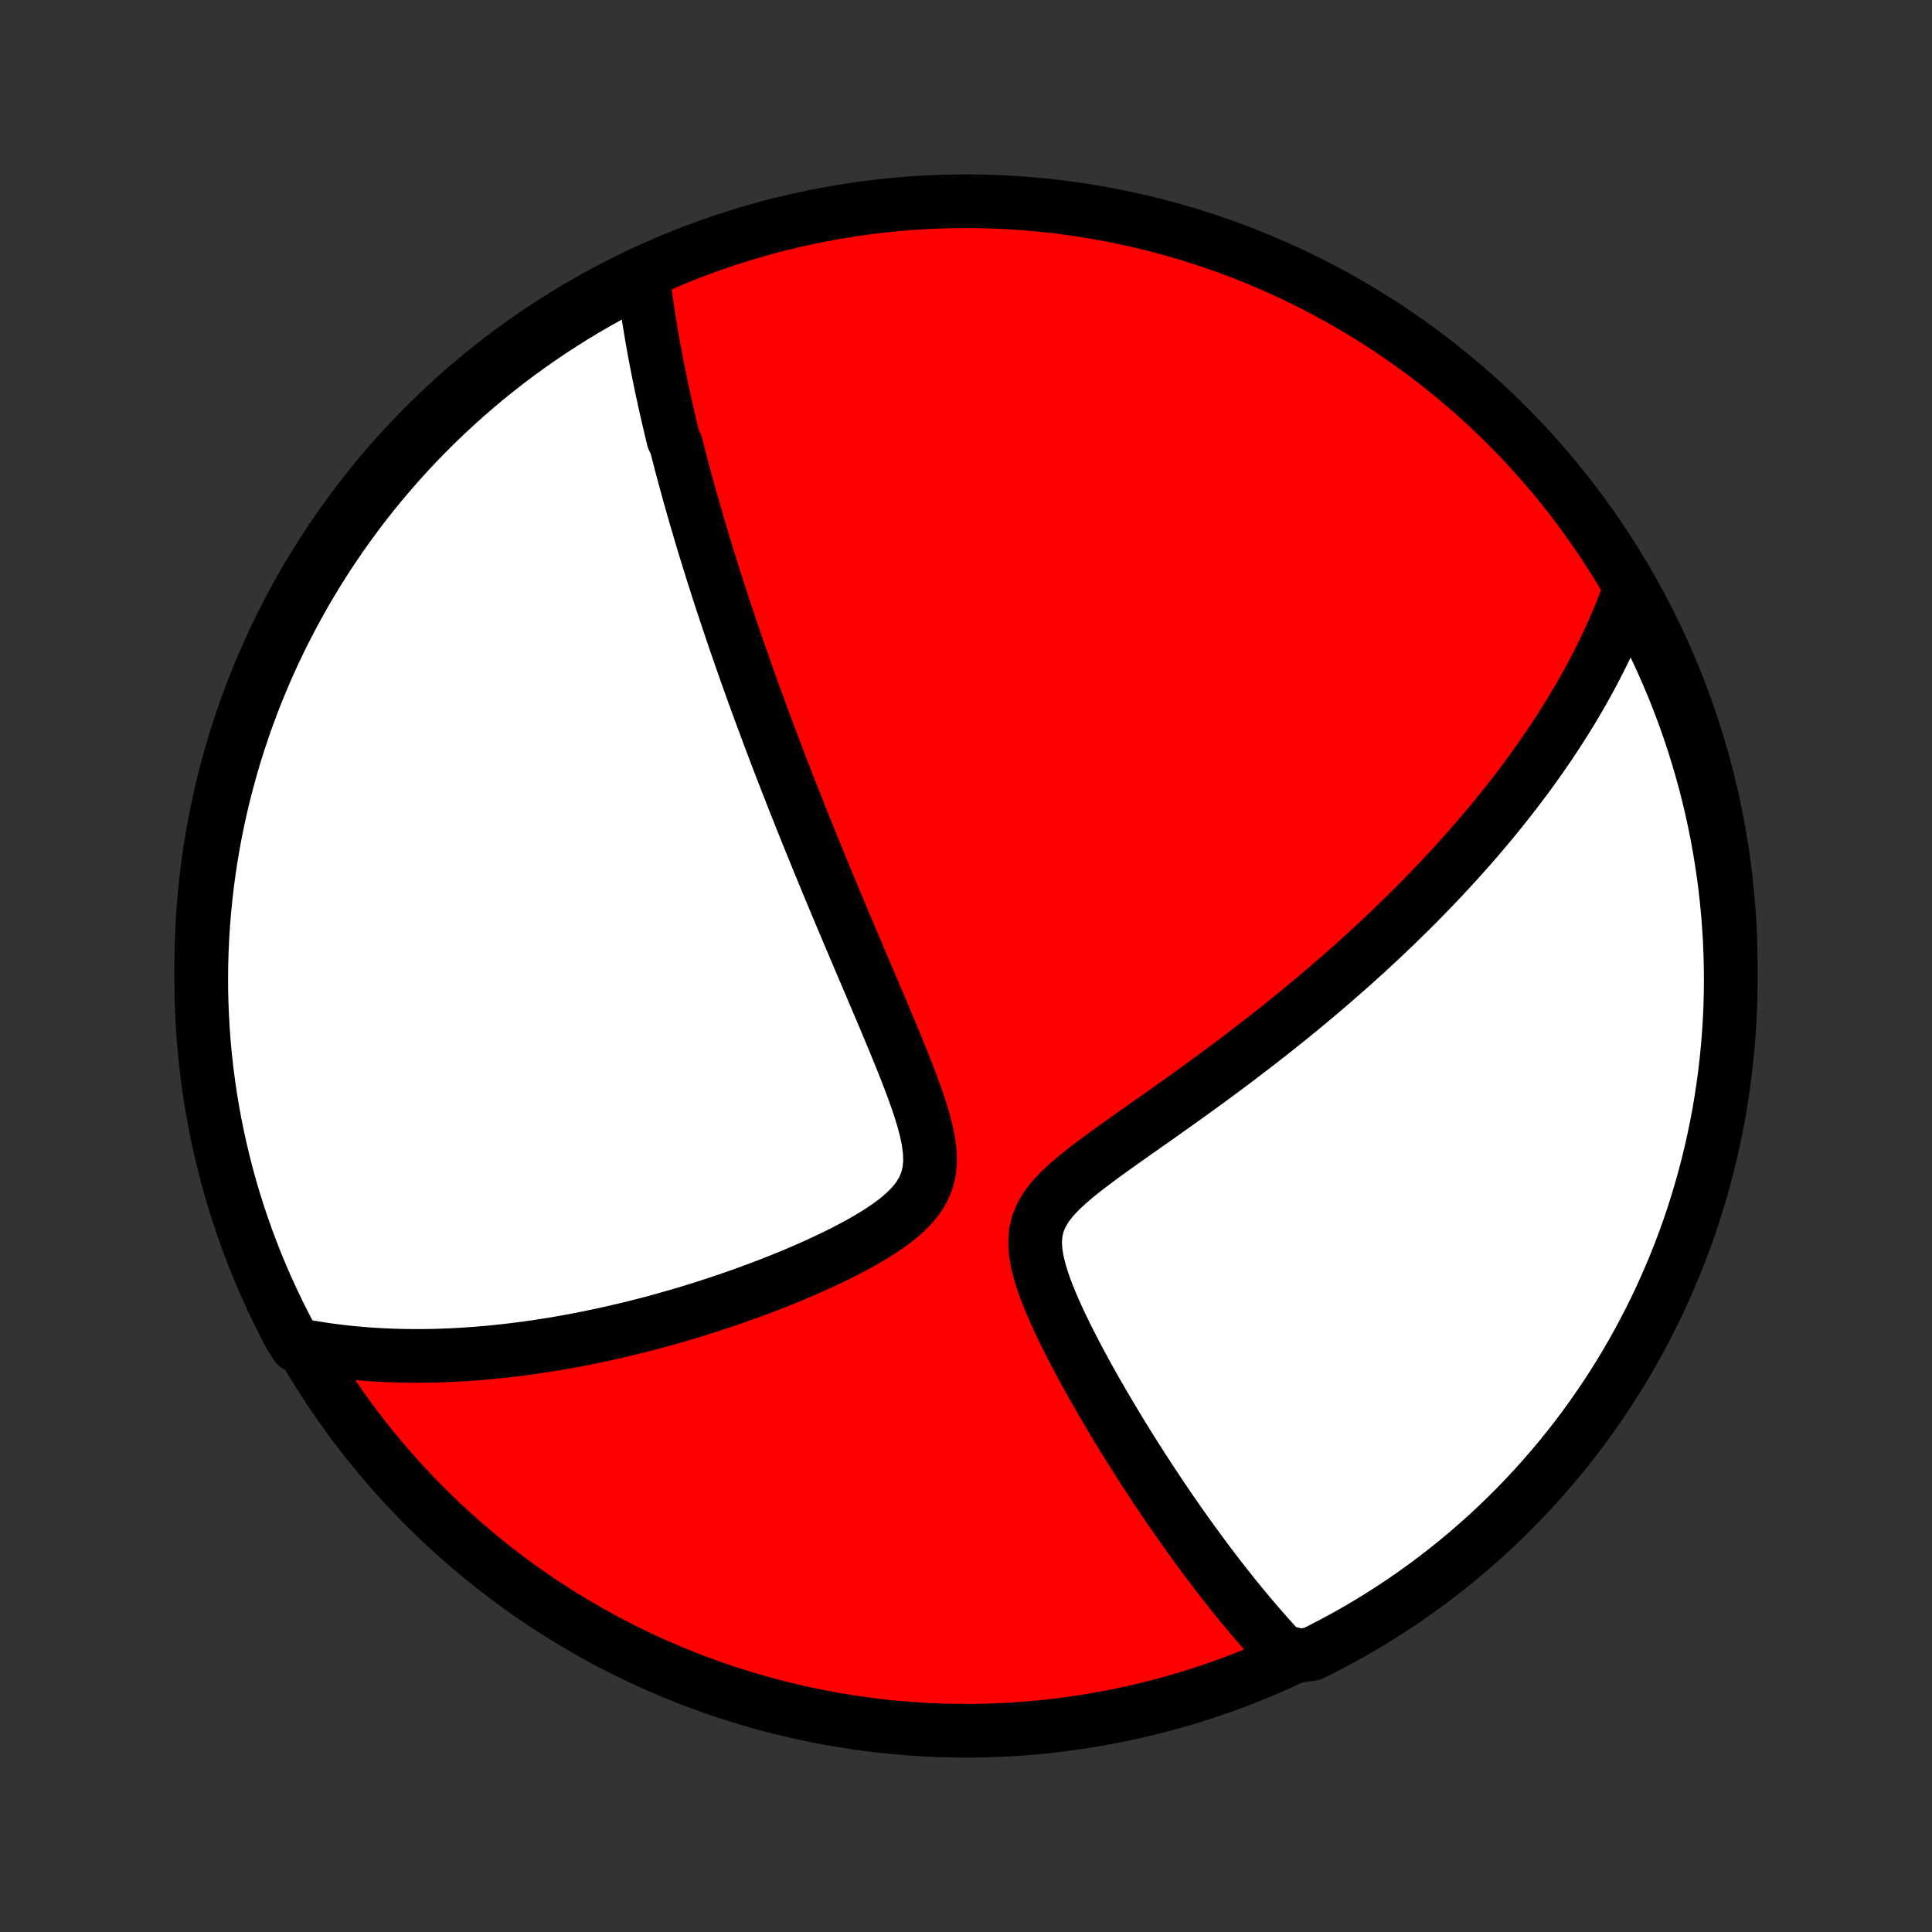 <?xml version="1.0" encoding="utf-8" standalone="no"?>
<!DOCTYPE svg PUBLIC "-//W3C//DTD SVG 1.1//EN"
  "http://www.w3.org/Graphics/SVG/1.1/DTD/svg11.dtd">
<!-- Created with matplotlib (http://matplotlib.org/) -->
<svg height="72pt" version="1.1" viewBox="0 0 72 72" width="72pt" xmlns="http://www.w3.org/2000/svg" xmlns:xlink="http://www.w3.org/1999/xlink">
 <rect x="0" y="0" width="72" height="72" fill="#333333" stroke="none"/>
 <defs>
  <style type="text/css">
*{stroke-linecap:butt;stroke-linejoin:round;}
  </style>
 </defs>
 <g id="figure_1">
  <g id="patch_1">
   <path d="
M0 72
L72 72
L72 0
L0 0
z
" style="fill:none;"/>
  </g>
  <g id="axes_1">
   <g id="PatchCollection_1">
    <defs>
     <path d="
M36 -7.5
C43.558 -7.5 50.808 -10.503 56.153 -15.848
C61.497 -21.192 64.5 -28.442 64.5 -36
C64.5 -43.558 61.497 -50.808 56.153 -56.153
C50.808 -61.497 43.558 -64.5 36 -64.5
C28.442 -64.5 21.192 -61.497 15.848 -56.153
C10.503 -50.808 7.5 -43.558 7.5 -36
C7.5 -28.442 10.503 -21.192 15.848 -15.848
C21.192 -10.503 28.442 -7.5 36 -7.5
z
" id="C0_0_a811fe30f3"/>
     <path d="
M23.956 -61.794
L23.98 -61.583
L24.005 -61.372
L24.032 -61.163
L24.059 -60.954
L24.088 -60.745
L24.118 -60.538
L24.149 -60.331
L24.18 -60.124
L24.213 -59.918
L24.247 -59.713
L24.281 -59.508
L24.317 -59.303
L24.353 -59.099
L24.39 -58.895
L24.428 -58.692
L24.467 -58.489
L24.507 -58.285
L24.547 -58.083
L24.588 -57.88
L24.63 -57.677
L24.673 -57.474
L24.717 -57.272
L24.761 -57.069
L24.806 -56.866
L24.852 -56.662
L24.898 -56.459
L24.946 -56.255
L24.994 -56.051
L25.043 -55.847
L25.093 -55.642
L25.194 -55.437
L25.246 -55.231
L25.299 -55.025
L25.353 -54.817
L25.407 -54.609
L25.463 -54.401
L25.519 -54.191
L25.576 -53.981
L25.634 -53.77
L25.693 -53.558
L25.753 -53.344
L25.813 -53.13
L25.875 -52.915
L25.938 -52.698
L26.001 -52.48
L26.066 -52.26
L26.132 -52.039
L26.198 -51.817
L26.266 -51.593
L26.335 -51.367
L26.405 -51.14
L26.477 -50.911
L26.549 -50.68
L26.623 -50.447
L26.698 -50.212
L26.774 -49.975
L26.852 -49.736
L26.93 -49.495
L27.011 -49.251
L27.093 -49.005
L27.176 -48.757
L27.26 -48.506
L27.347 -48.252
L27.434 -47.996
L27.524 -47.737
L27.615 -47.475
L27.708 -47.211
L27.802 -46.943
L27.898 -46.672
L27.997 -46.398
L28.096 -46.121
L28.198 -45.841
L28.302 -45.557
L28.408 -45.27
L28.516 -44.979
L28.626 -44.684
L28.738 -44.386
L28.852 -44.084
L28.969 -43.778
L29.087 -43.469
L29.208 -43.155
L29.332 -42.837
L29.457 -42.516
L29.586 -42.19
L29.716 -41.86
L29.849 -41.526
L29.985 -41.188
L30.122 -40.845
L30.263 -40.499
L30.406 -40.148
L30.551 -39.792
L30.699 -39.433
L30.85 -39.069
L31.002 -38.702
L31.158 -38.33
L31.315 -37.954
L31.475 -37.574
L31.637 -37.19
L31.801 -36.802
L31.968 -36.411
L32.135 -36.016
L32.305 -35.618
L32.476 -35.217
L32.647 -34.813
L32.82 -34.407
L32.993 -33.998
L33.165 -33.586
L33.337 -33.174
L33.507 -32.76
L33.674 -32.345
L33.837 -31.929
L33.995 -31.515
L34.144 -31.101
L34.284 -30.689
L34.409 -30.28
L34.516 -29.876
L34.598 -29.478
L34.649 -29.088
L34.661 -28.708
L34.627 -28.342
L34.54 -27.992
L34.398 -27.659
L34.204 -27.346
L33.963 -27.052
L33.681 -26.776
L33.368 -26.515
L33.029 -26.268
L32.671 -26.033
L32.299 -25.809
L31.915 -25.593
L31.523 -25.387
L31.125 -25.188
L30.723 -24.996
L30.319 -24.811
L29.912 -24.632
L29.506 -24.46
L29.099 -24.294
L28.693 -24.134
L28.289 -23.979
L27.886 -23.831
L27.486 -23.688
L27.089 -23.55
L26.694 -23.418
L26.303 -23.291
L25.916 -23.169
L25.532 -23.052
L25.151 -22.941
L24.775 -22.834
L24.403 -22.732
L24.035 -22.635
L23.671 -22.543
L23.311 -22.455
L22.956 -22.372
L22.605 -22.292
L22.259 -22.218
L21.917 -22.147
L21.579 -22.08
L21.246 -22.018
L20.917 -21.959
L20.592 -21.904
L20.271 -21.853
L19.955 -21.805
L19.643 -21.761
L19.334 -21.72
L19.03 -21.683
L18.73 -21.649
L18.434 -21.618
L18.141 -21.59
L17.852 -21.565
L17.567 -21.544
L17.286 -21.525
L17.008 -21.509
L16.733 -21.496
L16.462 -21.485
L16.194 -21.477
L15.929 -21.472
L15.667 -21.47
L15.408 -21.47
L15.152 -21.472
L14.899 -21.477
L14.649 -21.484
L14.402 -21.494
L14.157 -21.506
L13.915 -21.52
L13.675 -21.536
L13.437 -21.555
L13.202 -21.576
L12.969 -21.599
L12.738 -21.625
L12.509 -21.653
L12.282 -21.682
L12.057 -21.714
L11.835 -21.749
L11.613 -21.785
L11.394 -21.823
L11.044 -21.864
L10.807 -22.237
L10.579 -22.674
L10.358 -23.116
L10.144 -23.561
L9.939 -24.011
L9.742 -24.464
L9.552 -24.921
L9.371 -25.381
L9.198 -25.844
L9.033 -26.31
L8.876 -26.779
L8.727 -27.251
L8.587 -27.726
L8.455 -28.203
L8.332 -28.683
L8.217 -29.165
L8.11 -29.649
L8.012 -30.134
L7.922 -30.622
L7.841 -31.111
L7.769 -31.602
L7.705 -32.094
L7.65 -32.588
L7.603 -33.082
L7.565 -33.577
L7.536 -34.073
L7.515 -34.57
L7.503 -35.067
L7.5 -35.564
L7.505 -36.061
L7.52 -36.559
L7.542 -37.056
L7.574 -37.553
L7.614 -38.049
L7.663 -38.545
L7.72 -39.04
L7.786 -39.534
L7.861 -40.027
L7.944 -40.519
L8.035 -41.009
L8.136 -41.498
L8.244 -41.985
L8.361 -42.471
L8.487 -42.954
L8.621 -43.435
L8.763 -43.915
L8.914 -44.391
L9.073 -44.865
L9.24 -45.337
L9.415 -45.805
L9.598 -46.271
L9.79 -46.733
L9.989 -47.192
L10.196 -47.648
L10.411 -48.1
L10.634 -48.549
L10.865 -48.993
L11.103 -49.434
L11.349 -49.871
L11.602 -50.303
L11.863 -50.731
L12.131 -51.155
L12.407 -51.574
L12.689 -51.988
L12.979 -52.397
L13.276 -52.801
L13.579 -53.201
L13.89 -53.595
L14.207 -53.983
L14.531 -54.366
L14.861 -54.744
L15.198 -55.116
L15.541 -55.482
L15.891 -55.842
L16.246 -56.196
L16.608 -56.544
L16.975 -56.885
L17.349 -57.221
L17.727 -57.549
L18.112 -57.872
L18.502 -58.187
L18.897 -58.496
L19.298 -58.798
L19.703 -59.093
L20.114 -59.381
L20.529 -59.662
L20.949 -59.935
L21.374 -60.202
L21.803 -60.461
L22.237 -60.712
L22.674 -60.956
L23.116 -61.193
z
" id="C0_1_5f73e608d0"/>
     <path d="
M60.745 -50.048
L60.67 -49.84
L60.593 -49.634
L60.514 -49.428
L60.433 -49.224
L60.35 -49.022
L60.266 -48.82
L60.179 -48.62
L60.091 -48.42
L60.001 -48.222
L59.91 -48.024
L59.816 -47.827
L59.721 -47.631
L59.624 -47.435
L59.525 -47.241
L59.424 -47.046
L59.322 -46.852
L59.217 -46.659
L59.111 -46.466
L59.003 -46.273
L58.894 -46.081
L58.782 -45.889
L58.668 -45.697
L58.553 -45.504
L58.435 -45.312
L58.316 -45.12
L58.194 -44.928
L58.07 -44.736
L57.945 -44.544
L57.817 -44.351
L57.687 -44.158
L57.554 -43.965
L57.42 -43.771
L57.283 -43.577
L57.144 -43.382
L57.002 -43.187
L56.858 -42.991
L56.711 -42.794
L56.562 -42.597
L56.41 -42.399
L56.255 -42.2
L56.098 -42.001
L55.938 -41.8
L55.775 -41.599
L55.608 -41.396
L55.439 -41.193
L55.267 -40.988
L55.091 -40.782
L54.912 -40.575
L54.73 -40.367
L54.544 -40.158
L54.355 -39.947
L54.162 -39.735
L53.965 -39.521
L53.765 -39.306
L53.561 -39.09
L53.352 -38.872
L53.14 -38.653
L52.924 -38.432
L52.703 -38.21
L52.478 -37.986
L52.248 -37.76
L52.014 -37.532
L51.775 -37.304
L51.532 -37.073
L51.284 -36.841
L51.031 -36.607
L50.773 -36.371
L50.51 -36.134
L50.242 -35.895
L49.968 -35.654
L49.69 -35.412
L49.406 -35.168
L49.117 -34.922
L48.822 -34.675
L48.523 -34.427
L48.217 -34.177
L47.907 -33.926
L47.591 -33.673
L47.269 -33.419
L46.943 -33.164
L46.611 -32.908
L46.274 -32.651
L45.932 -32.392
L45.585 -32.133
L45.234 -31.874
L44.878 -31.613
L44.518 -31.352
L44.155 -31.09
L43.788 -30.828
L43.418 -30.566
L43.046 -30.303
L42.672 -30.04
L42.298 -29.777
L41.925 -29.513
L41.553 -29.249
L41.185 -28.984
L40.823 -28.717
L40.47 -28.449
L40.129 -28.178
L39.806 -27.903
L39.505 -27.623
L39.235 -27.336
L39.003 -27.039
L38.817 -26.731
L38.682 -26.41
L38.602 -26.075
L38.574 -25.727
L38.593 -25.367
L38.653 -24.999
L38.745 -24.624
L38.862 -24.245
L39 -23.864
L39.153 -23.482
L39.318 -23.1
L39.492 -22.719
L39.674 -22.341
L39.861 -21.966
L40.053 -21.594
L40.247 -21.226
L40.444 -20.863
L40.643 -20.503
L40.843 -20.149
L41.044 -19.8
L41.245 -19.456
L41.446 -19.117
L41.646 -18.784
L41.846 -18.456
L42.045 -18.134
L42.244 -17.817
L42.441 -17.507
L42.637 -17.202
L42.832 -16.903
L43.025 -16.609
L43.217 -16.321
L43.407 -16.039
L43.595 -15.763
L43.782 -15.492
L43.967 -15.227
L44.151 -14.967
L44.333 -14.713
L44.513 -14.464
L44.691 -14.22
L44.868 -13.981
L45.042 -13.748
L45.216 -13.519
L45.387 -13.295
L45.557 -13.076
L45.725 -12.862
L45.892 -12.652
L46.056 -12.447
L46.22 -12.247
L46.382 -12.05
L46.542 -11.858
L46.701 -11.67
L46.858 -11.486
L47.014 -11.306
L47.169 -11.129
L47.322 -10.957
L47.475 -10.788
L47.626 -10.623
L47.775 -10.461
L48.445 -10.302
L48.891 -10.361
L49.333 -10.582
L49.77 -10.811
L50.203 -11.047
L50.633 -11.291
L51.057 -11.543
L51.477 -11.802
L51.892 -12.069
L52.303 -12.342
L52.708 -12.623
L53.109 -12.912
L53.504 -13.207
L53.894 -13.509
L54.278 -13.818
L54.657 -14.133
L55.03 -14.456
L55.398 -14.784
L55.759 -15.12
L56.114 -15.461
L56.464 -15.809
L56.807 -16.164
L57.144 -16.524
L57.474 -16.89
L57.798 -17.262
L58.115 -17.639
L58.425 -18.023
L58.729 -18.411
L59.025 -18.805
L59.315 -19.205
L59.597 -19.609
L59.873 -20.018
L60.141 -20.433
L60.402 -20.852
L60.655 -21.275
L60.901 -21.703
L61.139 -22.136
L61.369 -22.573
L61.592 -23.013
L61.807 -23.458
L62.014 -23.907
L62.213 -24.359
L62.405 -24.815
L62.588 -25.274
L62.763 -25.736
L62.93 -26.202
L63.089 -26.671
L63.239 -27.142
L63.381 -27.616
L63.515 -28.093
L63.64 -28.572
L63.757 -29.053
L63.866 -29.537
L63.966 -30.022
L64.058 -30.509
L64.141 -30.998
L64.215 -31.489
L64.281 -31.98
L64.338 -32.473
L64.387 -32.968
L64.427 -33.463
L64.458 -33.958
L64.481 -34.455
L64.495 -34.952
L64.5 -35.449
L64.496 -35.946
L64.484 -36.444
L64.464 -36.941
L64.434 -37.438
L64.396 -37.934
L64.349 -38.43
L64.294 -38.926
L64.23 -39.42
L64.157 -39.913
L64.076 -40.405
L63.987 -40.896
L63.888 -41.385
L63.782 -41.873
L63.666 -42.359
L63.543 -42.843
L63.411 -43.325
L63.27 -43.804
L63.122 -44.281
L62.965 -44.756
L62.8 -45.228
L62.626 -45.697
L62.445 -46.163
L62.255 -46.627
L62.058 -47.086
L61.852 -47.543
L61.639 -47.996
L61.418 -48.445
L61.189 -48.891
z
" id="C0_2_ee9158bb86"/>
    </defs>
    <g clip-path="url(#p1bffca34e9)">
     <use style="fill:#ff0000;stroke:#000000;stroke-width:2.0;" x="0.0" xlink:href="#C0_0_a811fe30f3" y="72.0"/>
    </g>
    <g clip-path="url(#p1bffca34e9)">
     <use style="fill:#ffffff;stroke:#000000;stroke-width:2.0;" x="0.0" xlink:href="#C0_1_5f73e608d0" y="72.0"/>
    </g>
    <g clip-path="url(#p1bffca34e9)">
     <use style="fill:#ffffff;stroke:#000000;stroke-width:2.0;" x="0.0" xlink:href="#C0_2_ee9158bb86" y="72.0"/>
    </g>
   </g>
  </g>
 </g>
 <defs>
  <clipPath id="p1bffca34e9">
   <rect height="72.0" width="72.0" x="0.0" y="0.0"/>
  </clipPath>
 </defs>
</svg>
